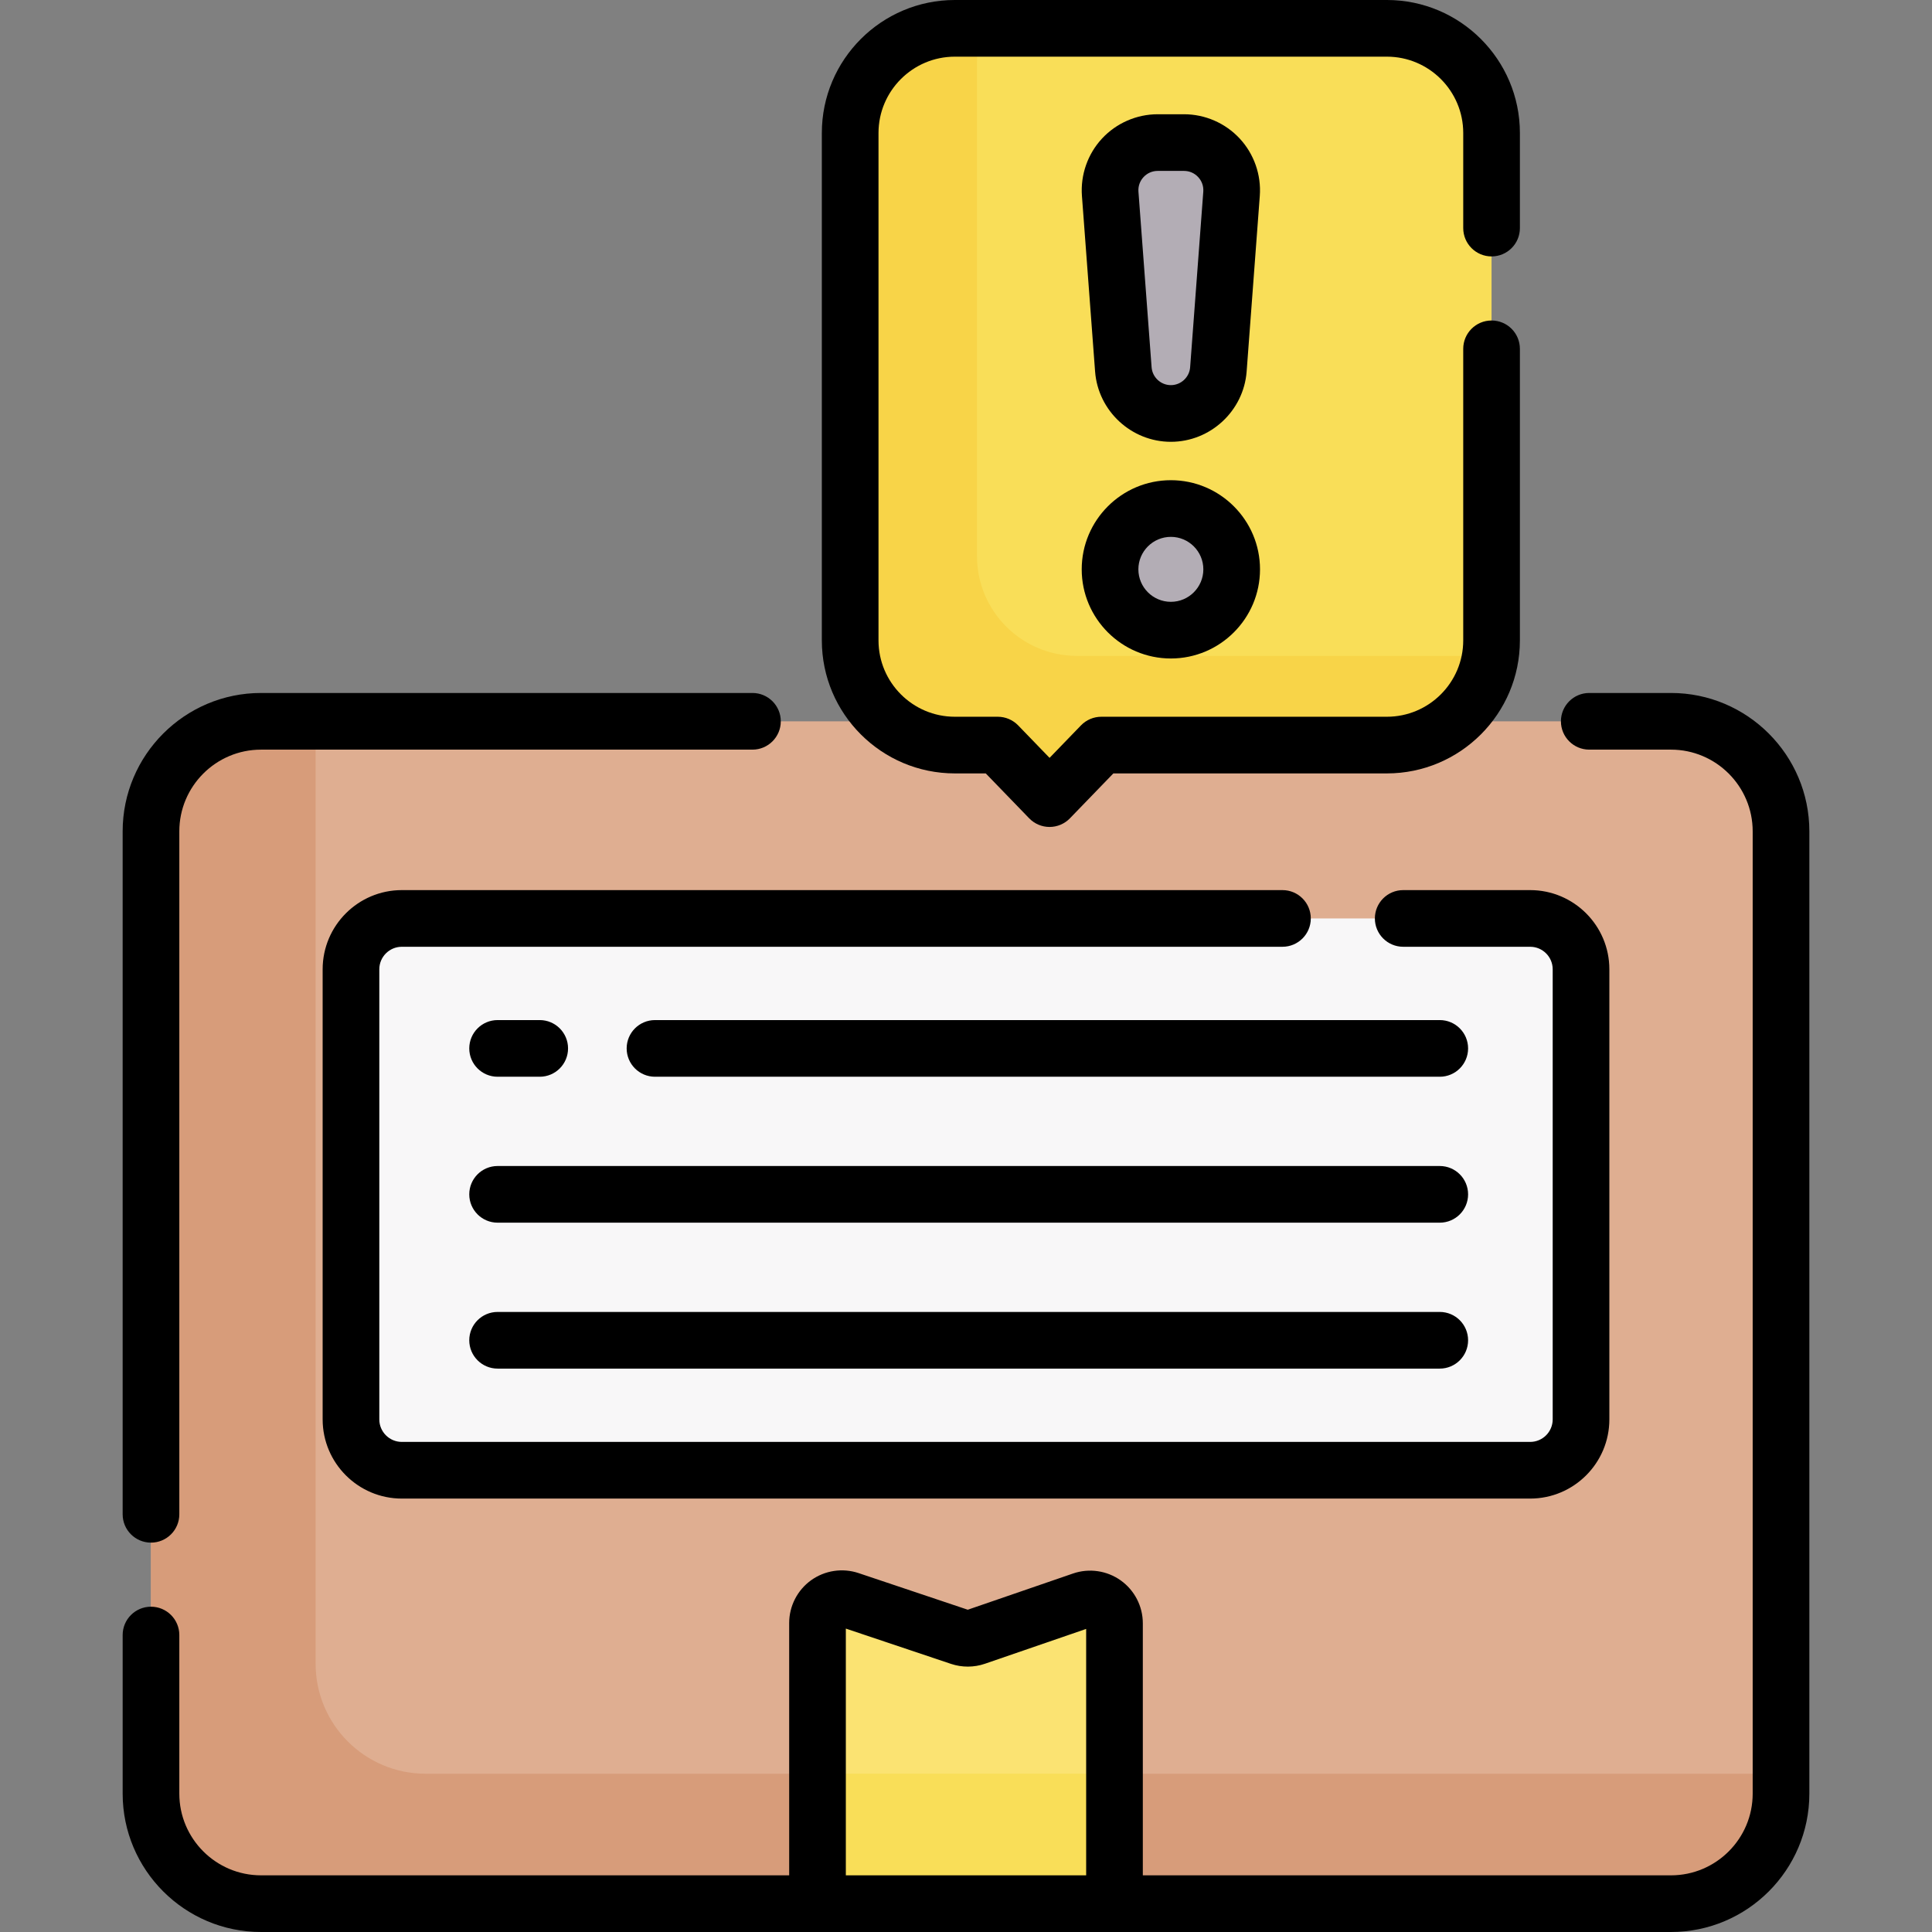 <svg id="Capa_1" enable-background="new 0 0 511.447 511.447" height="512" viewBox="0 0 511.447 511.447" width="512" xmlns="http://www.w3.org/2000/svg"><rect x="0" y="0" width="511.447" height="511.447" fill="#808080" stroke="none"/><g><g><g><path d="m442.35 190.947c16.087 0 29.128 13.041 29.128 29.128v254.744c0 16.087-13.041 29.128-29.128 29.128h-373.253c-16.087 0-29.128-13.041-29.128-29.128v-254.744c0-16.087 13.041-29.128 29.128-29.128z" fill="#dfae91"/><path d="m112.678 469.55c-16.087 0-29.128-13.041-29.128-29.128v-249.475h-14.453c-16.087 0-29.128 13.041-29.128 29.128v254.744c0 16.087 13.041 29.128 29.128 29.128h373.253c16.087 0 29.128-13.041 29.128-29.128v-5.269z" fill="#d79c7a"/><path d="m295.033 503.947h-78.619v-74.297c0-4.399 4.314-7.502 8.484-6.103l29.252 9.814c1.345.451 2.801.445 4.142-.016l28.21-9.708c4.179-1.438 8.531 1.667 8.531 6.086z" fill="#fbe372"/><path d="m216.414 469.55h78.619v34.397h-78.619z" fill="#f9de58"/><path d="m405.073 389.209h-298.7c-7.435 0-13.462-6.027-13.462-13.462v-119.152c0-7.435 6.027-13.462 13.462-13.462h298.7c7.435 0 13.462 6.027 13.462 13.462v119.153c0 7.434-6.027 13.461-13.462 13.461z" fill="#f8f7f8"/><path d="m367.139 7.5h-114.368c-15.305 0-27.712 12.407-27.712 27.712v134.316c0 15.305 12.407 27.712 27.712 27.712h11.363l13.708 14.173 13.708-14.173h75.589c15.305 0 27.712-12.407 27.712-27.712v-134.316c.001-15.305-12.407-27.712-27.712-27.712z" fill="#f9de58"/><g fill="#b3adb5"><path d="m313.438 37.745h-6.965c-7.339 0-13.128 6.24-12.58 13.558l3.483 46.482c.493 6.583 5.978 11.673 12.58 11.673 6.601 0 12.087-5.09 12.58-11.673l3.483-46.482c.547-7.318-5.243-13.558-12.581-13.558z"/><circle cx="309.955" cy="150.719" r="16.099"/></g></g><path d="m285.084 173.629c-14.611 0-26.456-11.845-26.456-26.456v-130.823c0-3.104.539-6.082 1.522-8.849h-7.379c-15.305 0-27.712 12.407-27.712 27.712v134.316c0 15.305 12.407 27.712 27.712 27.712h11.363l13.708 14.173 13.708-14.173h75.589c13.912 0 25.427-10.252 27.408-23.612z" fill="#f8d448"/></g><g><path d="m442.35 183.447h-21.636c-4.143 0-7.5 3.358-7.5 7.5s3.357 7.5 7.5 7.5h21.636c11.926 0 21.628 9.702 21.628 21.628v254.744c0 11.926-9.702 21.628-21.628 21.628h-139.817v-66.723c0-4.495-2.185-8.736-5.844-11.346-3.658-2.61-8.381-3.295-12.628-1.833l-27.869 9.59-28.909-9.699c-4.241-1.421-8.939-.711-12.571 1.9-3.631 2.612-5.798 6.841-5.798 11.313v66.797h-139.816c-11.926 0-21.628-9.702-21.628-21.628v-41.985c0-4.142-3.358-7.5-7.5-7.5s-7.5 3.358-7.5 7.5v41.985c0 20.197 16.431 36.628 36.628 36.628h373.252c20.196 0 36.628-16.431 36.628-36.628v-254.743c0-20.197-16.432-36.628-36.628-36.628zm-218.436 313v-65.319l27.85 9.344c2.895.971 6.08.96 8.968-.035l26.801-9.223v65.233z"/><path d="m39.97 408.372c4.142 0 7.5-3.358 7.5-7.5v-180.797c0-11.926 9.702-21.628 21.628-21.628h130.096c4.142 0 7.5-3.358 7.5-7.5s-3.358-7.5-7.5-7.5h-130.096c-20.197 0-36.628 16.431-36.628 36.628v180.796c0 4.143 3.358 7.501 7.5 7.501z"/><path d="m339.499 235.633h-233.125c-11.559 0-20.962 9.403-20.962 20.962v119.152c0 11.559 9.403 20.962 20.962 20.962h298.699c11.559 0 20.962-9.403 20.962-20.962v-119.152c0-11.559-9.403-20.962-20.962-20.962h-33.611c-4.143 0-7.5 3.358-7.5 7.5s3.357 7.5 7.5 7.5h33.611c3.287 0 5.962 2.674 5.962 5.962v119.152c0 3.288-2.675 5.962-5.962 5.962h-298.699c-3.288 0-5.962-2.674-5.962-5.962v-119.152c0-3.288 2.674-5.962 5.962-5.962h233.125c4.143 0 7.5-3.358 7.5-7.5s-3.357-7.5-7.5-7.5z"/><path d="m131.726 285.039h11.15c4.142 0 7.5-3.358 7.5-7.5s-3.358-7.5-7.5-7.5h-11.15c-4.142 0-7.5 3.358-7.5 7.5s3.358 7.5 7.5 7.5z"/><path d="m381.14 270.039h-207.747c-4.142 0-7.5 3.358-7.5 7.5s3.358 7.5 7.5 7.5h207.747c4.143 0 7.5-3.358 7.5-7.5s-3.358-7.5-7.5-7.5z"/><path d="m381.14 308.671h-249.414c-4.142 0-7.5 3.358-7.5 7.5s3.358 7.5 7.5 7.5h249.414c4.143 0 7.5-3.358 7.5-7.5s-3.358-7.5-7.5-7.5z"/><path d="m381.14 347.303h-249.414c-4.142 0-7.5 3.358-7.5 7.5s3.358 7.5 7.5 7.5h249.414c4.143 0 7.5-3.358 7.5-7.5s-3.358-7.5-7.5-7.5z"/><path d="m309.955 116.957c10.466 0 19.277-8.175 20.06-18.612l3.482-46.481c.417-5.562-1.52-11.096-5.313-15.185-3.793-4.088-9.168-6.434-14.745-6.434h-6.966c-5.577 0-10.951 2.345-14.745 6.433-3.793 4.088-5.73 9.623-5.314 15.186l3.483 46.483c.783 10.435 9.593 18.61 20.058 18.61zm-7.232-70.076c.979-1.055 2.311-1.636 3.75-1.636h6.966c1.438 0 2.771.581 3.749 1.636.979 1.055 1.459 2.426 1.351 3.861l-3.482 46.482c-.198 2.654-2.439 4.732-5.101 4.732s-4.902-2.079-5.101-4.733l-3.482-46.481c-.108-1.434.371-2.806 1.35-3.861z"/><path d="m309.955 174.317c13.013 0 23.599-10.586 23.599-23.599s-10.586-23.598-23.599-23.598-23.599 10.586-23.599 23.598 10.586 23.599 23.599 23.599zm0-32.196c4.741 0 8.599 3.857 8.599 8.598s-3.857 8.599-8.599 8.599-8.599-3.857-8.599-8.599 3.858-8.598 8.599-8.598z"/><path d="m252.771 204.741h8.184l11.497 11.887c1.413 1.461 3.358 2.286 5.391 2.286s3.978-.825 5.391-2.286l11.497-11.887h72.409c19.416 0 35.212-15.796 35.212-35.212v-77.185c0-4.142-3.357-7.5-7.5-7.5s-7.5 3.358-7.5 7.5v77.185c0 11.145-9.067 20.212-20.212 20.212h-75.589c-2.032 0-3.978.825-5.391 2.286l-8.317 8.599-8.317-8.599c-1.413-1.461-3.358-2.286-5.391-2.286h-11.364c-11.145 0-20.212-9.067-20.212-20.212v-134.317c0-11.145 9.067-20.212 20.212-20.212h114.369c11.145 0 20.212 9.067 20.212 20.212v25.169c0 4.142 3.357 7.5 7.5 7.5s7.5-3.358 7.5-7.5v-25.169c0-19.416-15.796-35.212-35.212-35.212h-114.369c-19.416 0-35.212 15.796-35.212 35.212v134.316c0 19.417 15.796 35.213 35.212 35.213z"/></g></g></svg>